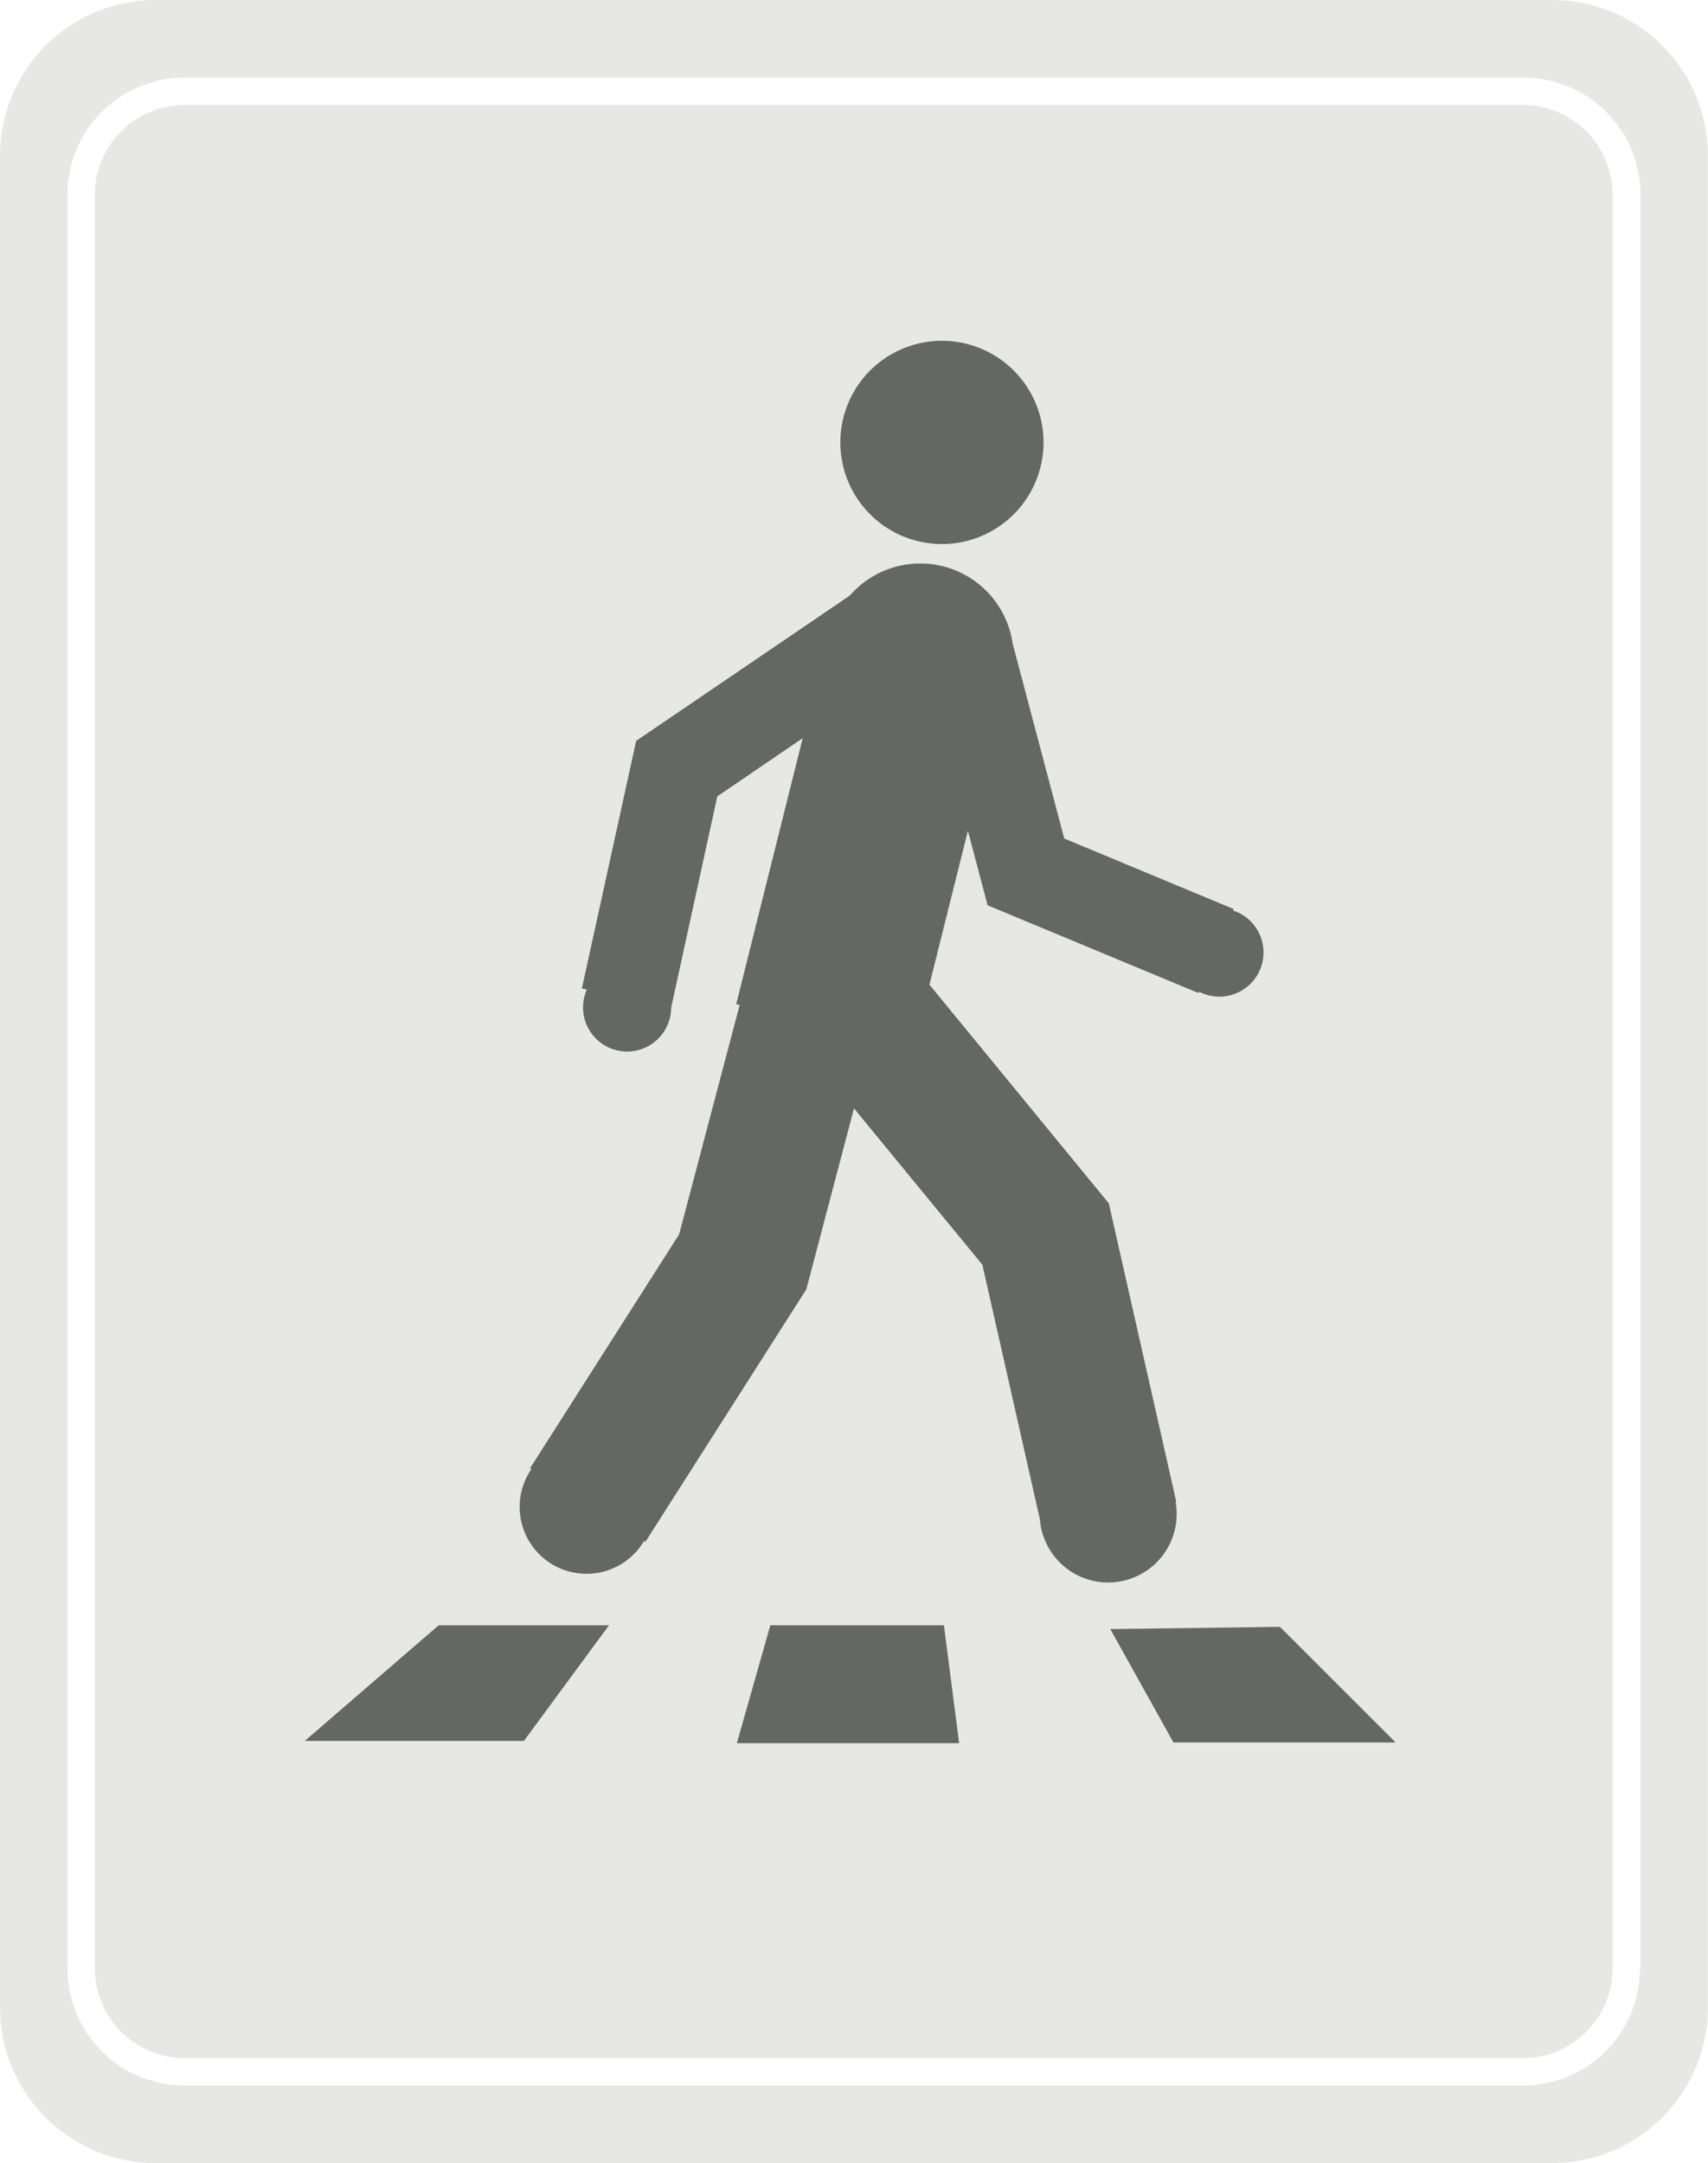 <svg id="Layer_1" data-name="Layer 1" xmlns="http://www.w3.org/2000/svg" viewBox="0 0 188.8 239.03"><defs><style>.cls-1{opacity:0.72;}.cls-2{fill:#dededd;}.cls-3{fill:#656765;}</style></defs><title>crosswalk</title><g class="cls-1"><path class="cls-2" d="M182.44,9.29H28A17.21,17.21,0,0,0,10.81,26.46v204.7A17.21,17.21,0,0,0,28,248.32H182.44a17.21,17.21,0,0,0,17.16-17.16V26.46A17.21,17.21,0,0,0,182.44,9.29Zm9.65,217.54a12.92,12.92,0,0,1-12.91,12.91h-148a12.92,12.92,0,0,1-12.91-12.91V30.78A12.92,12.92,0,0,1,31.23,17.87h148a12.92,12.92,0,0,1,12.91,12.91V226.84ZM179.18,20.9h-148a9.91,9.91,0,0,0-9.88,9.88V226.84a9.91,9.91,0,0,0,9.88,9.88h148a9.91,9.91,0,0,0,9.88-9.88V30.78A9.91,9.91,0,0,0,179.18,20.9Z" transform="translate(-10.81 -9.29)"/></g><polygon class="cls-3" points="122.73 180.02 129.71 192.55 154.27 192.55 141.48 179.77 122.73 180.02"/><polygon class="cls-3" points="85.15 179.6 104.34 179.6 106.02 192.63 81.45 192.63 85.15 179.6"/><polygon class="cls-3" points="48.49 179.6 67.32 179.6 57.91 192.38 33.69 192.38 48.49 179.6"/><path class="cls-3" d="M114.92,69.41a11.23,11.23,0,1,0-11.22-11.22A11.23,11.23,0,0,0,114.92,69.41ZM147.1,109.9l0.07-.16-18.72-7.79-5.7-21.53a10.32,10.32,0,0,0-18-5.32L81.13,91.16l-6,27.36,0.55,0.12a4.87,4.87,0,1,0,9.32,2s0,0,0,0l5.1-23.35,9.44-6.43-7.35,29.39,0.38,0.1-6.69,25.34L69.4,171.54l0.15,0.09A7.39,7.39,0,1,0,82,179.58l0.15,0.09,17.79-27.9,5.27-20,14.19,17.28,6.36,28.14a7.57,7.57,0,1,0,15-1.92l0.08,0-7.46-33L113.55,118.1l4.25-17,2.18,8.23,23.32,9.7,0.06-.15A4.88,4.88,0,1,0,147.1,109.9Z" transform="translate(-10.81 -9.29)"/></svg>